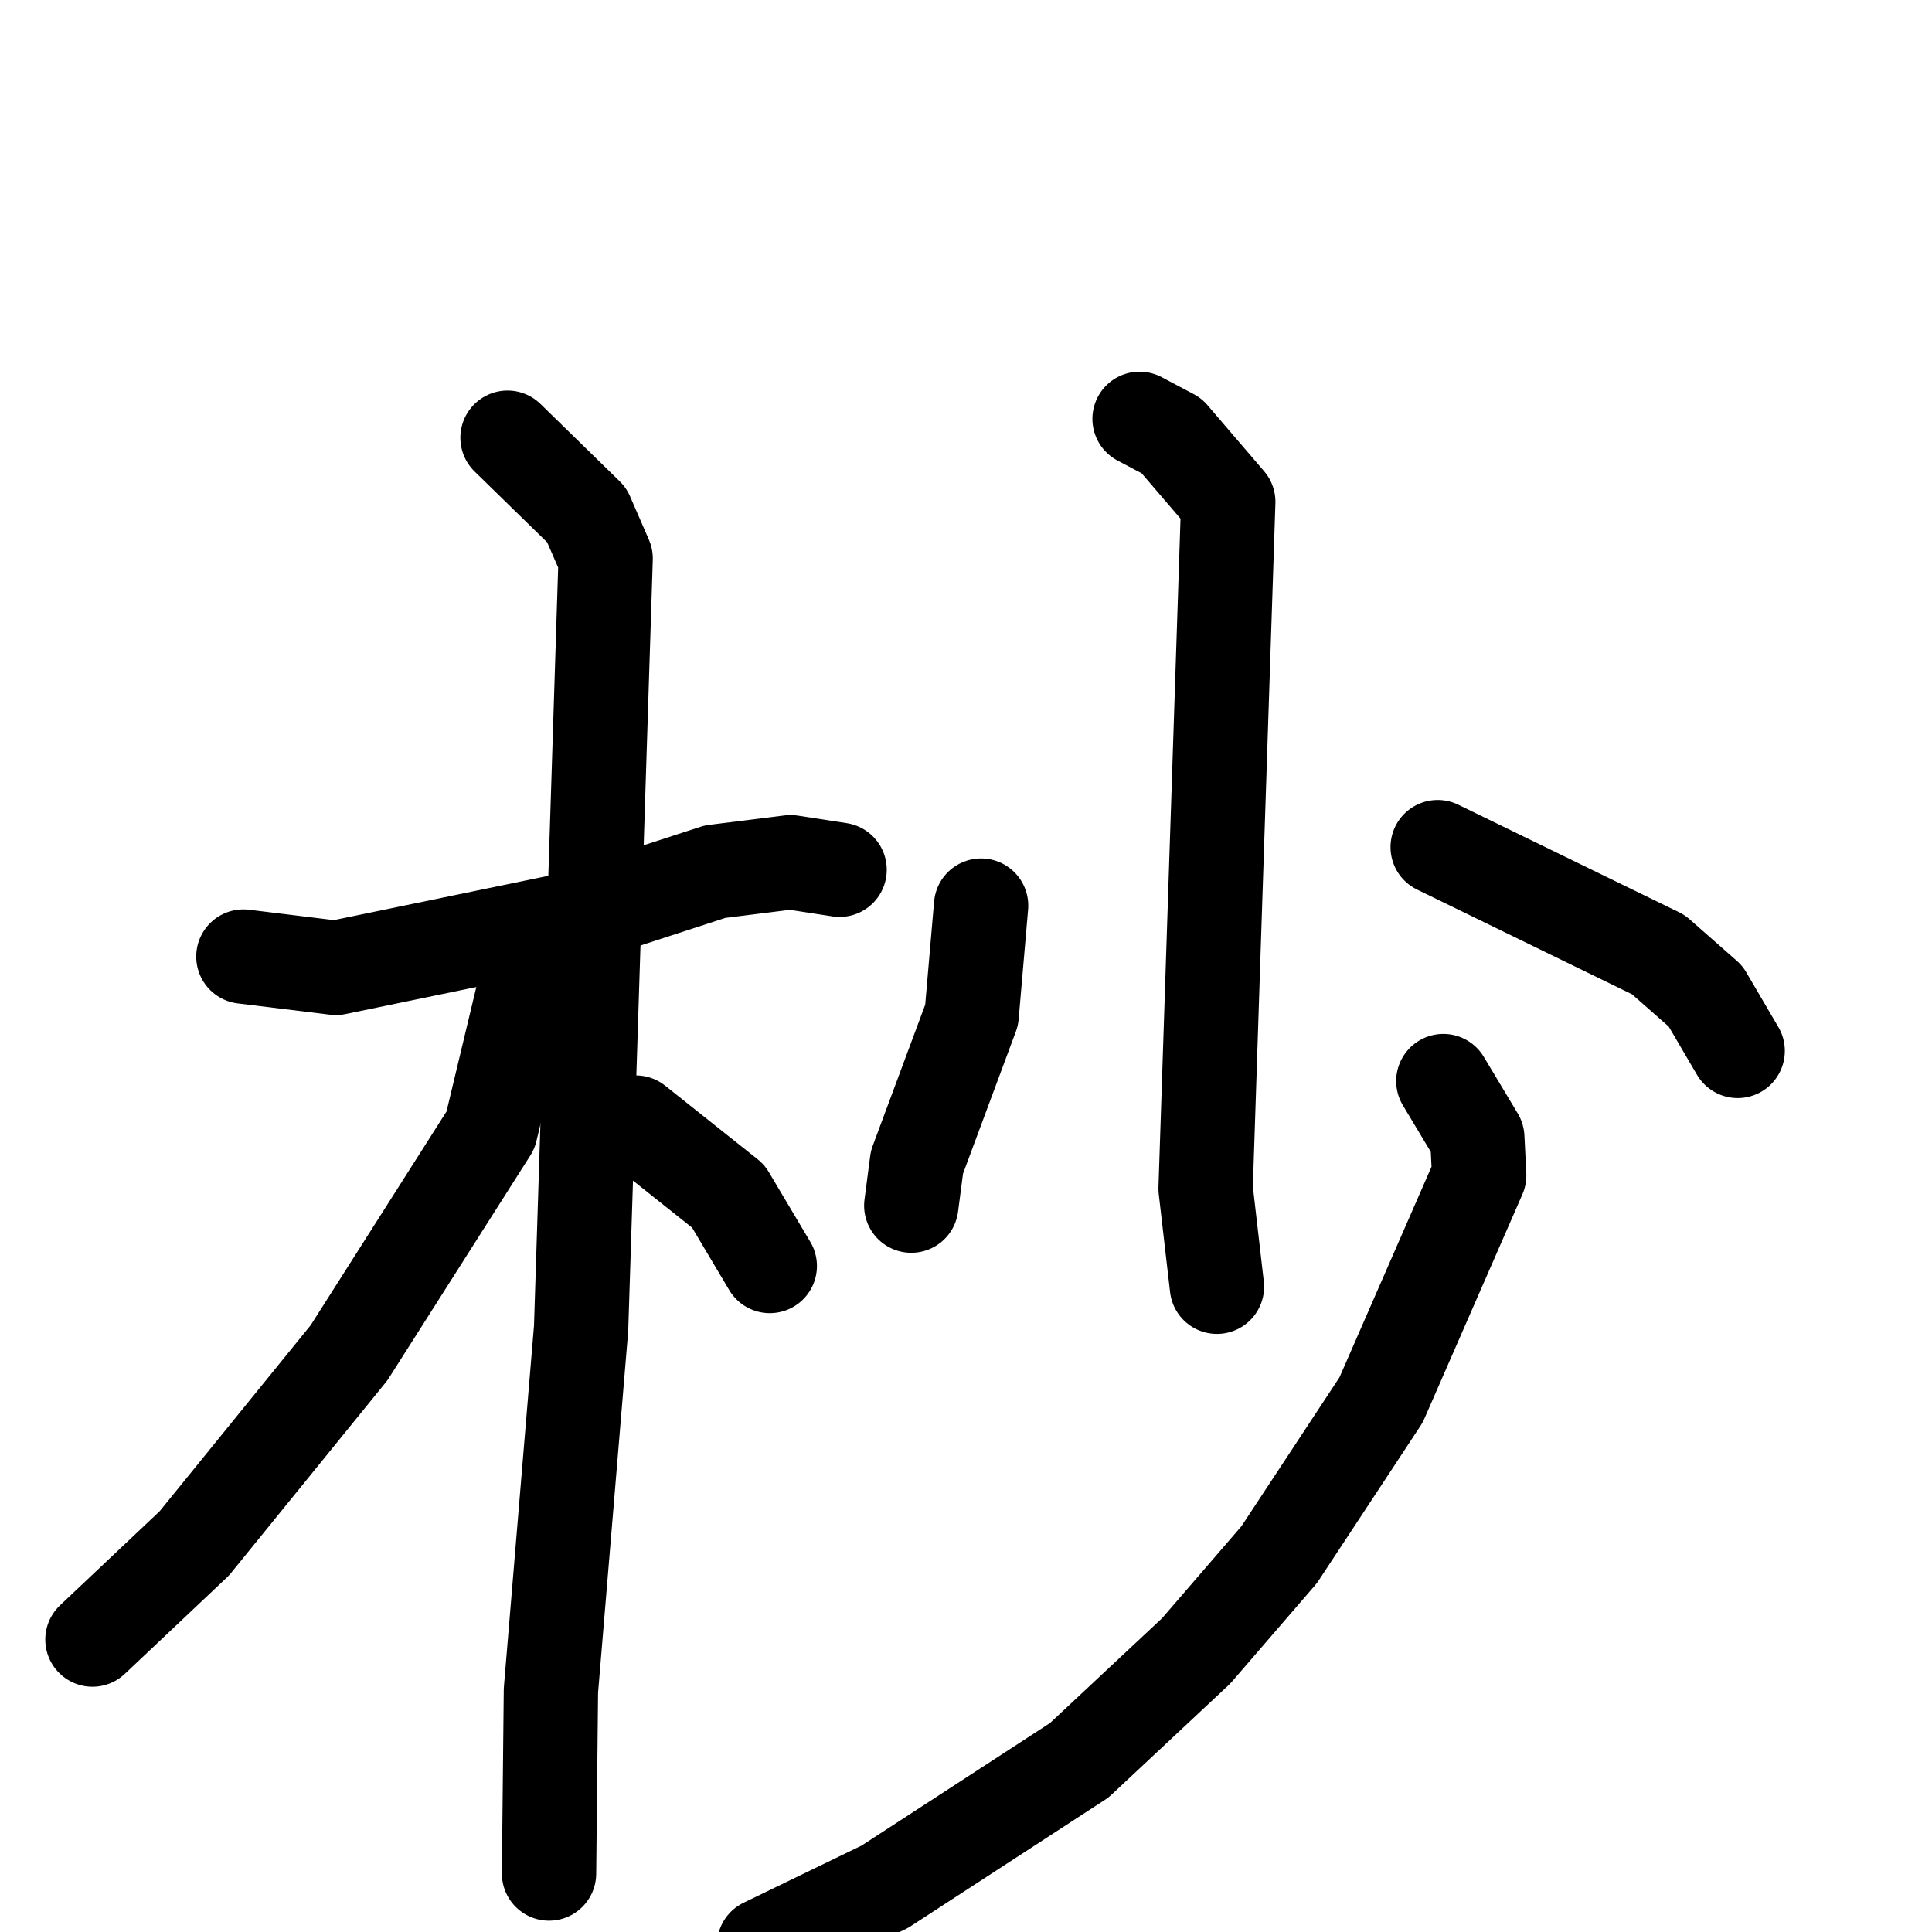 <svg xmlns="http://www.w3.org/2000/svg" viewBox="0 0 1024 1024">
  <g style="fill:none;stroke:#000000;stroke-width:50;stroke-linecap:round;stroke-linejoin:round;" transform="scale(1, 1) translate(0, 0)">
    <path d="M 129.0,507.0 L 178.0,513.0 L 299.0,488.0 L 379.0,462.0 L 419.0,457.0 L 445.0,461.0"/>
    <path d="M 269.0,232.0 L 311.0,273.0 L 321.0,296.0 L 308.0,704.0 L 292.0,896.0 L 291.0,993.0"/>
    <path d="M 285.0,522.0 L 277.0,528.0 L 260.0,599.0 L 185.0,717.0 L 103.0,818.0 L 49.0,869.0"/>
    <path d="M 337.0,595.0 L 386.0,634.0 L 408.0,671.0"/>
    <path d="M 604.0,222.0 L 621.0,231.0 L 651.0,266.0 L 639.0,630.0 L 645.0,682.0"/>
    <path d="M 520.0,480.0 L 515.0,538.0 L 486.0,616.0 L 483.0,639.0"/>
    <path d="M 762.0,449.0 L 879.0,506.0 L 904.0,528.0 L 921.0,557.0"/>
    <path d="M 765.0,573.0 L 783.0,603.0 L 784.0,623.0 L 732.0,742.0 L 678.0,824.0 L 634.0,875.0 L 572.0,933.0 L 469.0,1000.0 L 405.0,1031.0"/>
  </g>
</svg>
